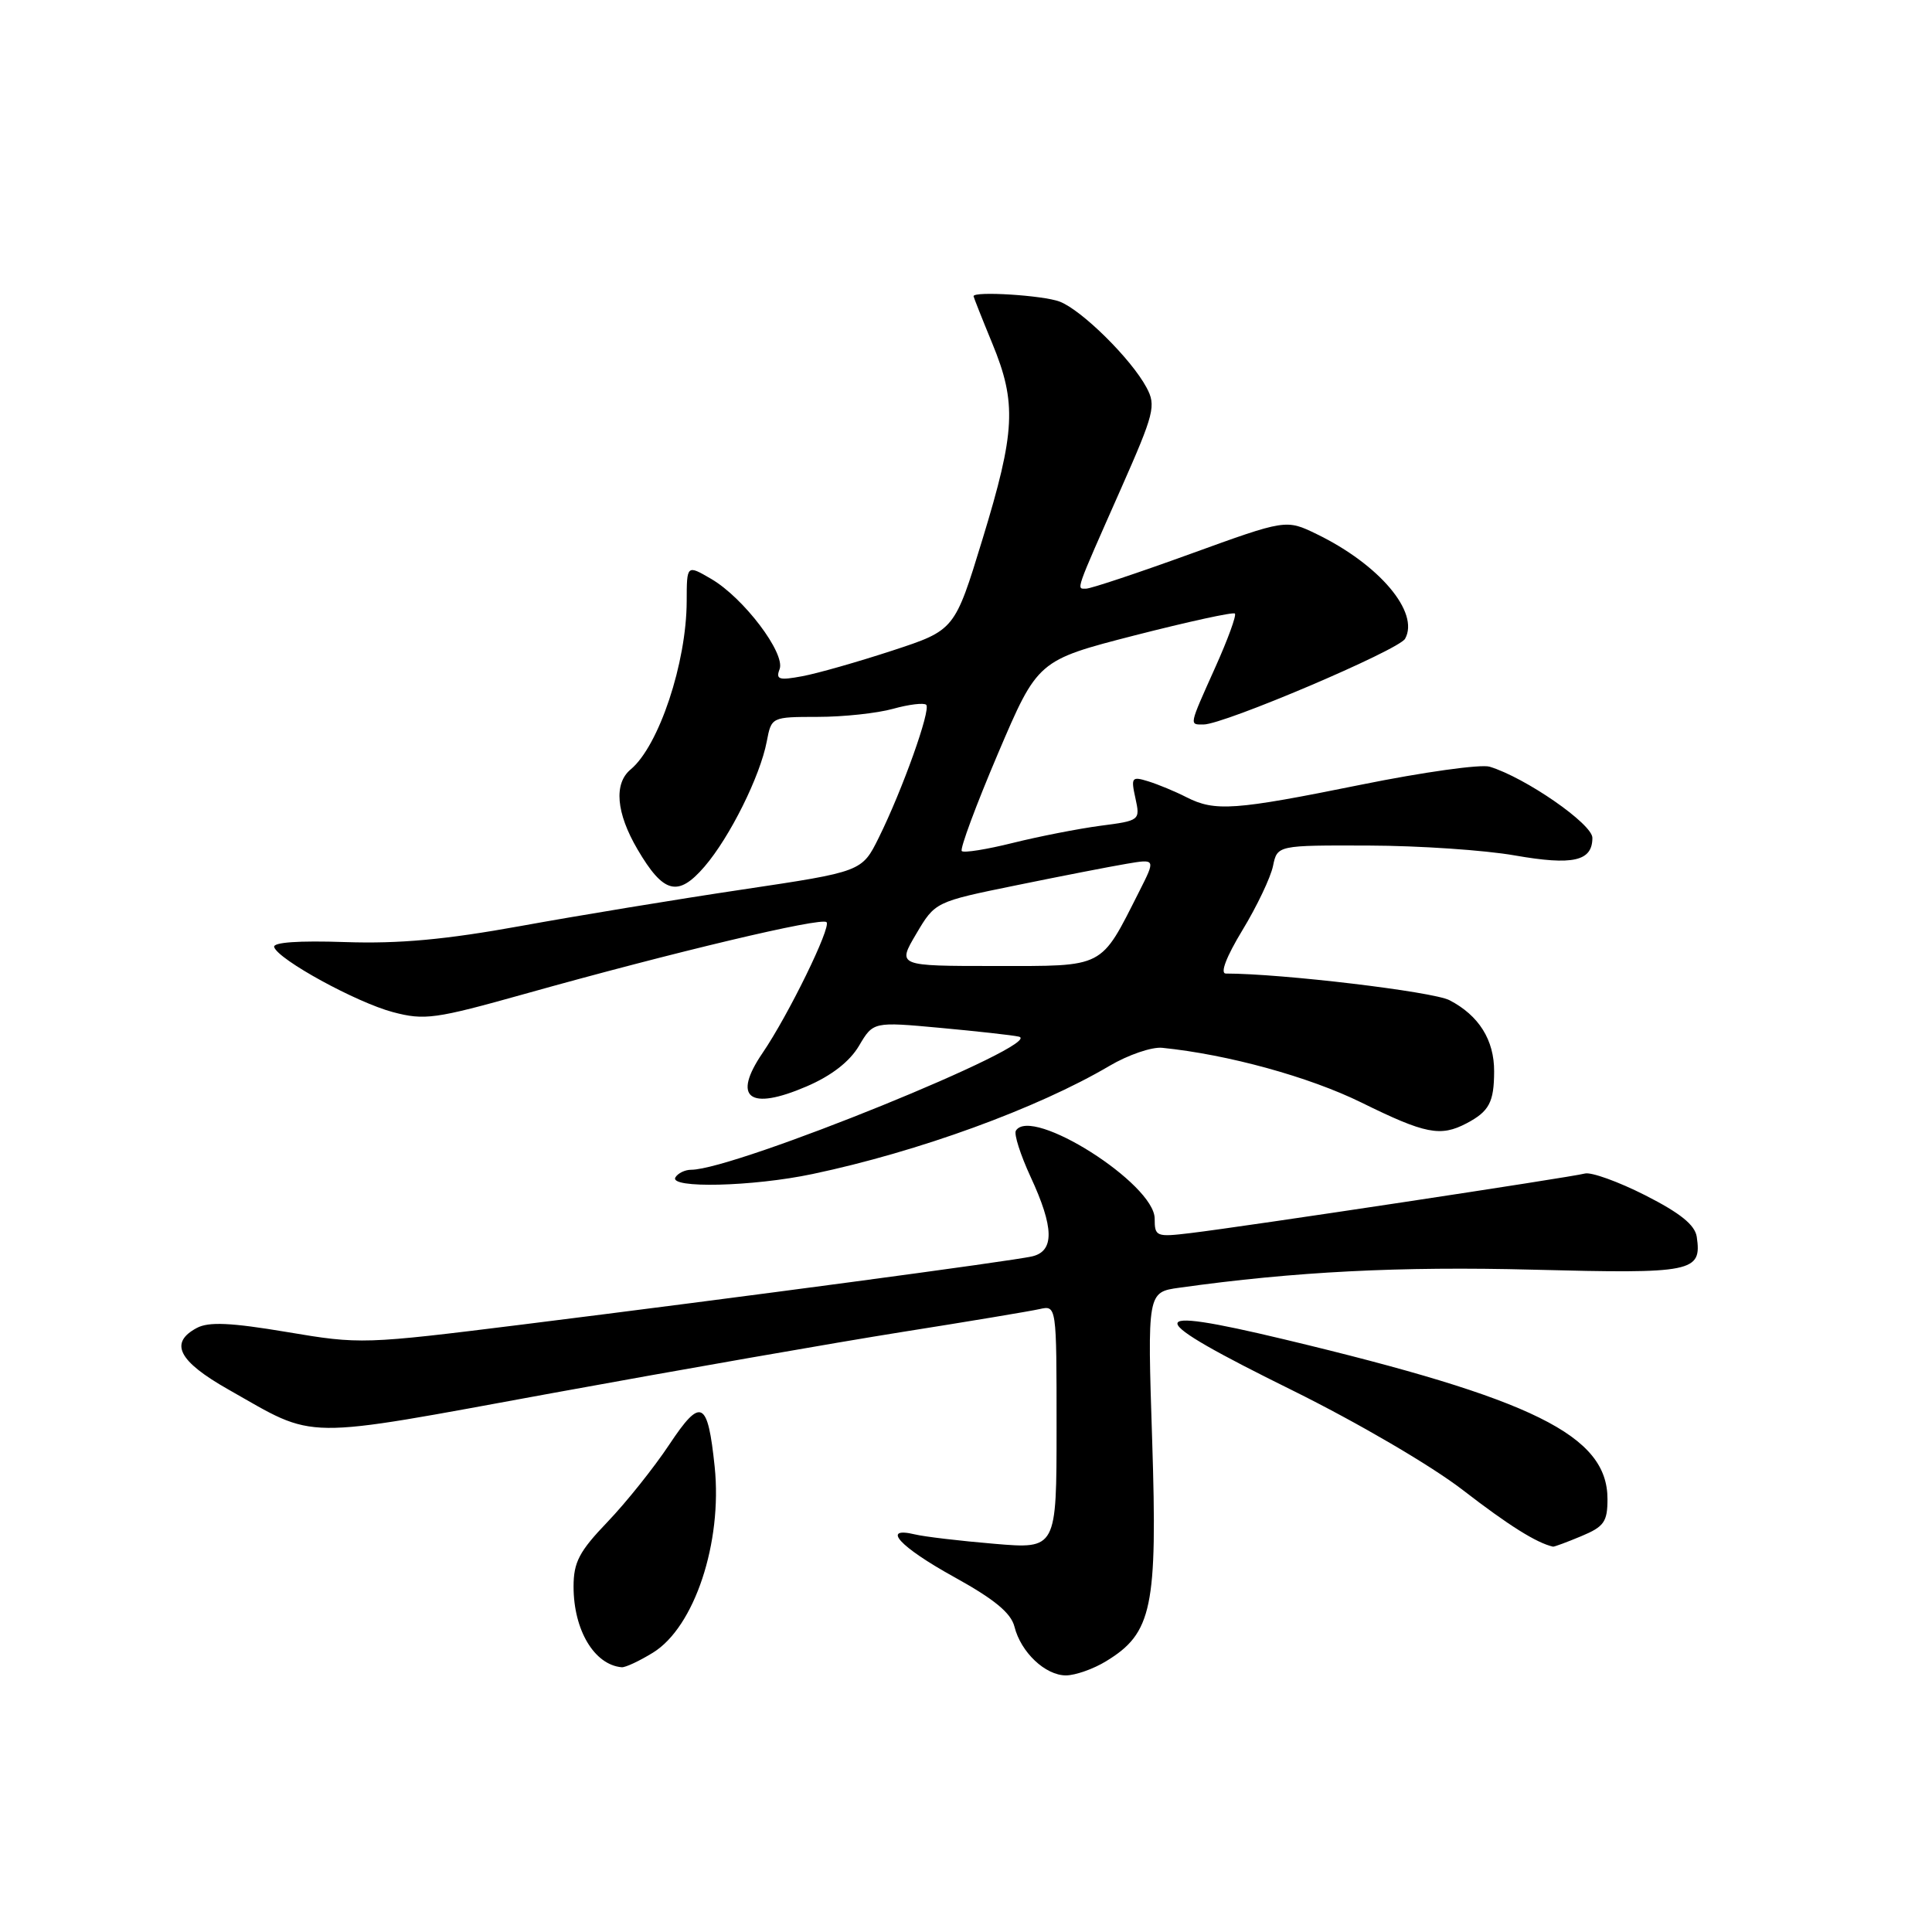 <?xml version="1.0" encoding="UTF-8" standalone="no"?>
<!DOCTYPE svg PUBLIC "-//W3C//DTD SVG 1.1//EN" "http://www.w3.org/Graphics/SVG/1.1/DTD/svg11.dtd" >
<svg xmlns="http://www.w3.org/2000/svg" xmlns:xlink="http://www.w3.org/1999/xlink" version="1.1" viewBox="0 0 256 256">
 <g >
 <path fill="currentColor"
d=" M 146.58 220.11 C 152.67 216.40 153.38 213.00 152.67 190.89 C 152.03 171.22 152.03 171.22 156.27 170.63 C 171.53 168.49 185.49 167.78 203.17 168.24 C 224.36 168.79 225.51 168.56 224.83 163.89 C 224.59 162.31 222.65 160.74 218.00 158.38 C 214.43 156.57 210.82 155.27 210.00 155.50 C 208.26 155.98 164.79 162.55 157.75 163.39 C 153.20 163.94 153.00 163.85 153.00 161.48 C 153.00 156.86 136.66 146.50 134.61 149.82 C 134.33 150.27 135.21 153.01 136.55 155.92 C 139.68 162.66 139.74 165.79 136.75 166.48 C 134.01 167.11 98.17 171.90 69.20 175.51 C 48.22 178.12 47.74 178.14 38.02 176.50 C 30.57 175.25 27.65 175.12 26.08 175.96 C 22.39 177.93 23.63 180.36 30.25 184.11 C 42.12 190.83 39.30 190.80 73.15 184.60 C 89.84 181.55 110.70 177.90 119.50 176.50 C 128.30 175.11 136.51 173.74 137.75 173.46 C 140.00 172.96 140.00 172.96 140.00 189.11 C 140.00 205.26 140.00 205.26 131.75 204.56 C 127.21 204.18 122.49 203.62 121.25 203.32 C 116.69 202.23 119.21 204.97 126.39 208.94 C 131.75 211.90 133.96 213.72 134.42 215.54 C 135.27 218.94 138.51 222.00 141.25 222.00 C 142.49 221.99 144.89 221.15 146.58 220.11 Z  M 86.53 218.98 C 92.02 215.59 95.73 204.40 94.70 194.37 C 93.78 185.52 92.89 185.08 88.68 191.42 C 86.66 194.46 82.98 199.07 80.50 201.66 C 76.75 205.57 76.00 207.00 76.00 210.23 C 76.00 216.00 78.75 220.60 82.38 220.92 C 82.87 220.96 84.73 220.09 86.53 218.98 Z  M 209.53 203.55 C 212.55 202.29 213.00 201.65 213.00 198.63 C 213.00 190.20 203.21 185.37 170.16 177.47 C 151.01 172.89 151.24 174.35 171.25 184.23 C 179.94 188.53 189.67 194.22 193.86 197.46 C 199.92 202.14 203.59 204.44 205.78 204.94 C 205.94 204.97 207.62 204.35 209.53 203.55 Z  M 107.68 155.56 C 121.66 152.62 137.47 146.86 147.00 141.24 C 149.47 139.78 152.62 138.70 154.00 138.84 C 162.70 139.72 173.48 142.69 180.41 146.10 C 188.85 150.26 190.87 150.66 194.32 148.85 C 197.32 147.27 197.97 146.06 197.98 141.97 C 198.00 137.81 195.96 134.55 192.06 132.53 C 189.85 131.39 169.82 129.00 162.43 129.00 C 161.64 129.00 162.49 126.78 164.63 123.25 C 166.55 120.09 168.37 116.26 168.68 114.75 C 169.25 112.00 169.25 112.00 181.38 112.04 C 188.04 112.06 196.75 112.65 200.72 113.35 C 208.43 114.70 211.00 114.12 211.00 111.02 C 211.00 109.18 202.12 103.03 197.38 101.59 C 196.22 101.24 188.57 102.31 180.38 103.97 C 163.55 107.38 161.00 107.56 157.20 105.63 C 155.72 104.87 153.44 103.93 152.15 103.53 C 149.96 102.85 149.84 103.01 150.45 105.77 C 151.09 108.70 151.05 108.74 145.80 109.42 C 142.88 109.81 137.67 110.83 134.21 111.69 C 130.76 112.55 127.71 113.04 127.44 112.77 C 127.17 112.50 129.32 106.71 132.22 99.89 C 137.50 87.50 137.50 87.50 150.36 84.19 C 157.44 82.38 163.41 81.07 163.63 81.30 C 163.86 81.53 162.69 84.74 161.02 88.45 C 157.51 96.28 157.57 96.00 159.47 96.00 C 162.17 96.00 185.34 86.14 186.18 84.64 C 188.13 81.15 182.78 74.81 174.49 70.78 C 170.41 68.80 170.41 68.80 157.72 73.40 C 150.74 75.93 144.53 78.00 143.91 78.00 C 142.61 78.00 142.37 78.69 148.55 64.72 C 152.95 54.76 153.21 53.75 151.92 51.35 C 149.90 47.57 143.33 41.07 140.40 39.96 C 138.21 39.13 128.99 38.55 129.00 39.25 C 129.01 39.39 130.12 42.20 131.48 45.50 C 134.74 53.40 134.55 57.18 130.17 71.50 C 126.50 83.50 126.50 83.50 118.23 86.21 C 113.68 87.70 108.32 89.23 106.32 89.60 C 103.22 90.18 102.77 90.04 103.30 88.67 C 104.10 86.57 98.53 79.21 94.24 76.71 C 91.00 74.82 91.00 74.82 90.99 79.66 C 90.97 87.84 87.30 98.84 83.57 101.95 C 81.31 103.82 81.64 107.71 84.47 112.54 C 87.92 118.42 89.84 118.91 93.36 114.82 C 96.71 110.92 100.72 102.86 101.60 98.25 C 102.22 95.00 102.23 95.00 108.36 94.99 C 111.74 94.99 116.23 94.51 118.34 93.92 C 120.46 93.33 122.43 93.10 122.73 93.39 C 123.37 94.04 119.58 104.66 116.44 111.00 C 114.21 115.50 114.21 115.50 98.36 117.87 C 89.64 119.17 76.42 121.35 69.00 122.70 C 59.06 124.50 52.93 125.07 45.75 124.83 C 39.55 124.62 36.12 124.86 36.33 125.50 C 36.89 127.17 47.21 132.82 52.06 134.11 C 56.26 135.22 57.65 135.03 69.56 131.69 C 89.20 126.18 108.84 121.51 109.52 122.19 C 110.17 122.84 104.46 134.51 101.06 139.50 C 96.98 145.48 99.26 147.23 106.87 143.96 C 110.18 142.54 112.58 140.67 113.82 138.58 C 115.71 135.38 115.71 135.38 124.61 136.20 C 129.50 136.65 134.18 137.17 135.00 137.36 C 138.73 138.20 97.38 155.00 91.58 155.00 C 90.77 155.00 89.84 155.45 89.50 156.00 C 88.57 157.50 99.75 157.24 107.68 155.56 Z  M 121.40 123.75 C 123.91 119.50 123.91 119.50 134.64 117.31 C 140.55 116.10 147.12 114.82 149.26 114.46 C 153.14 113.80 153.14 113.80 150.94 118.15 C 145.75 128.40 146.52 128.00 131.88 128.00 C 118.89 128.00 118.89 128.00 121.40 123.75 Z "/>
</g>
</svg>